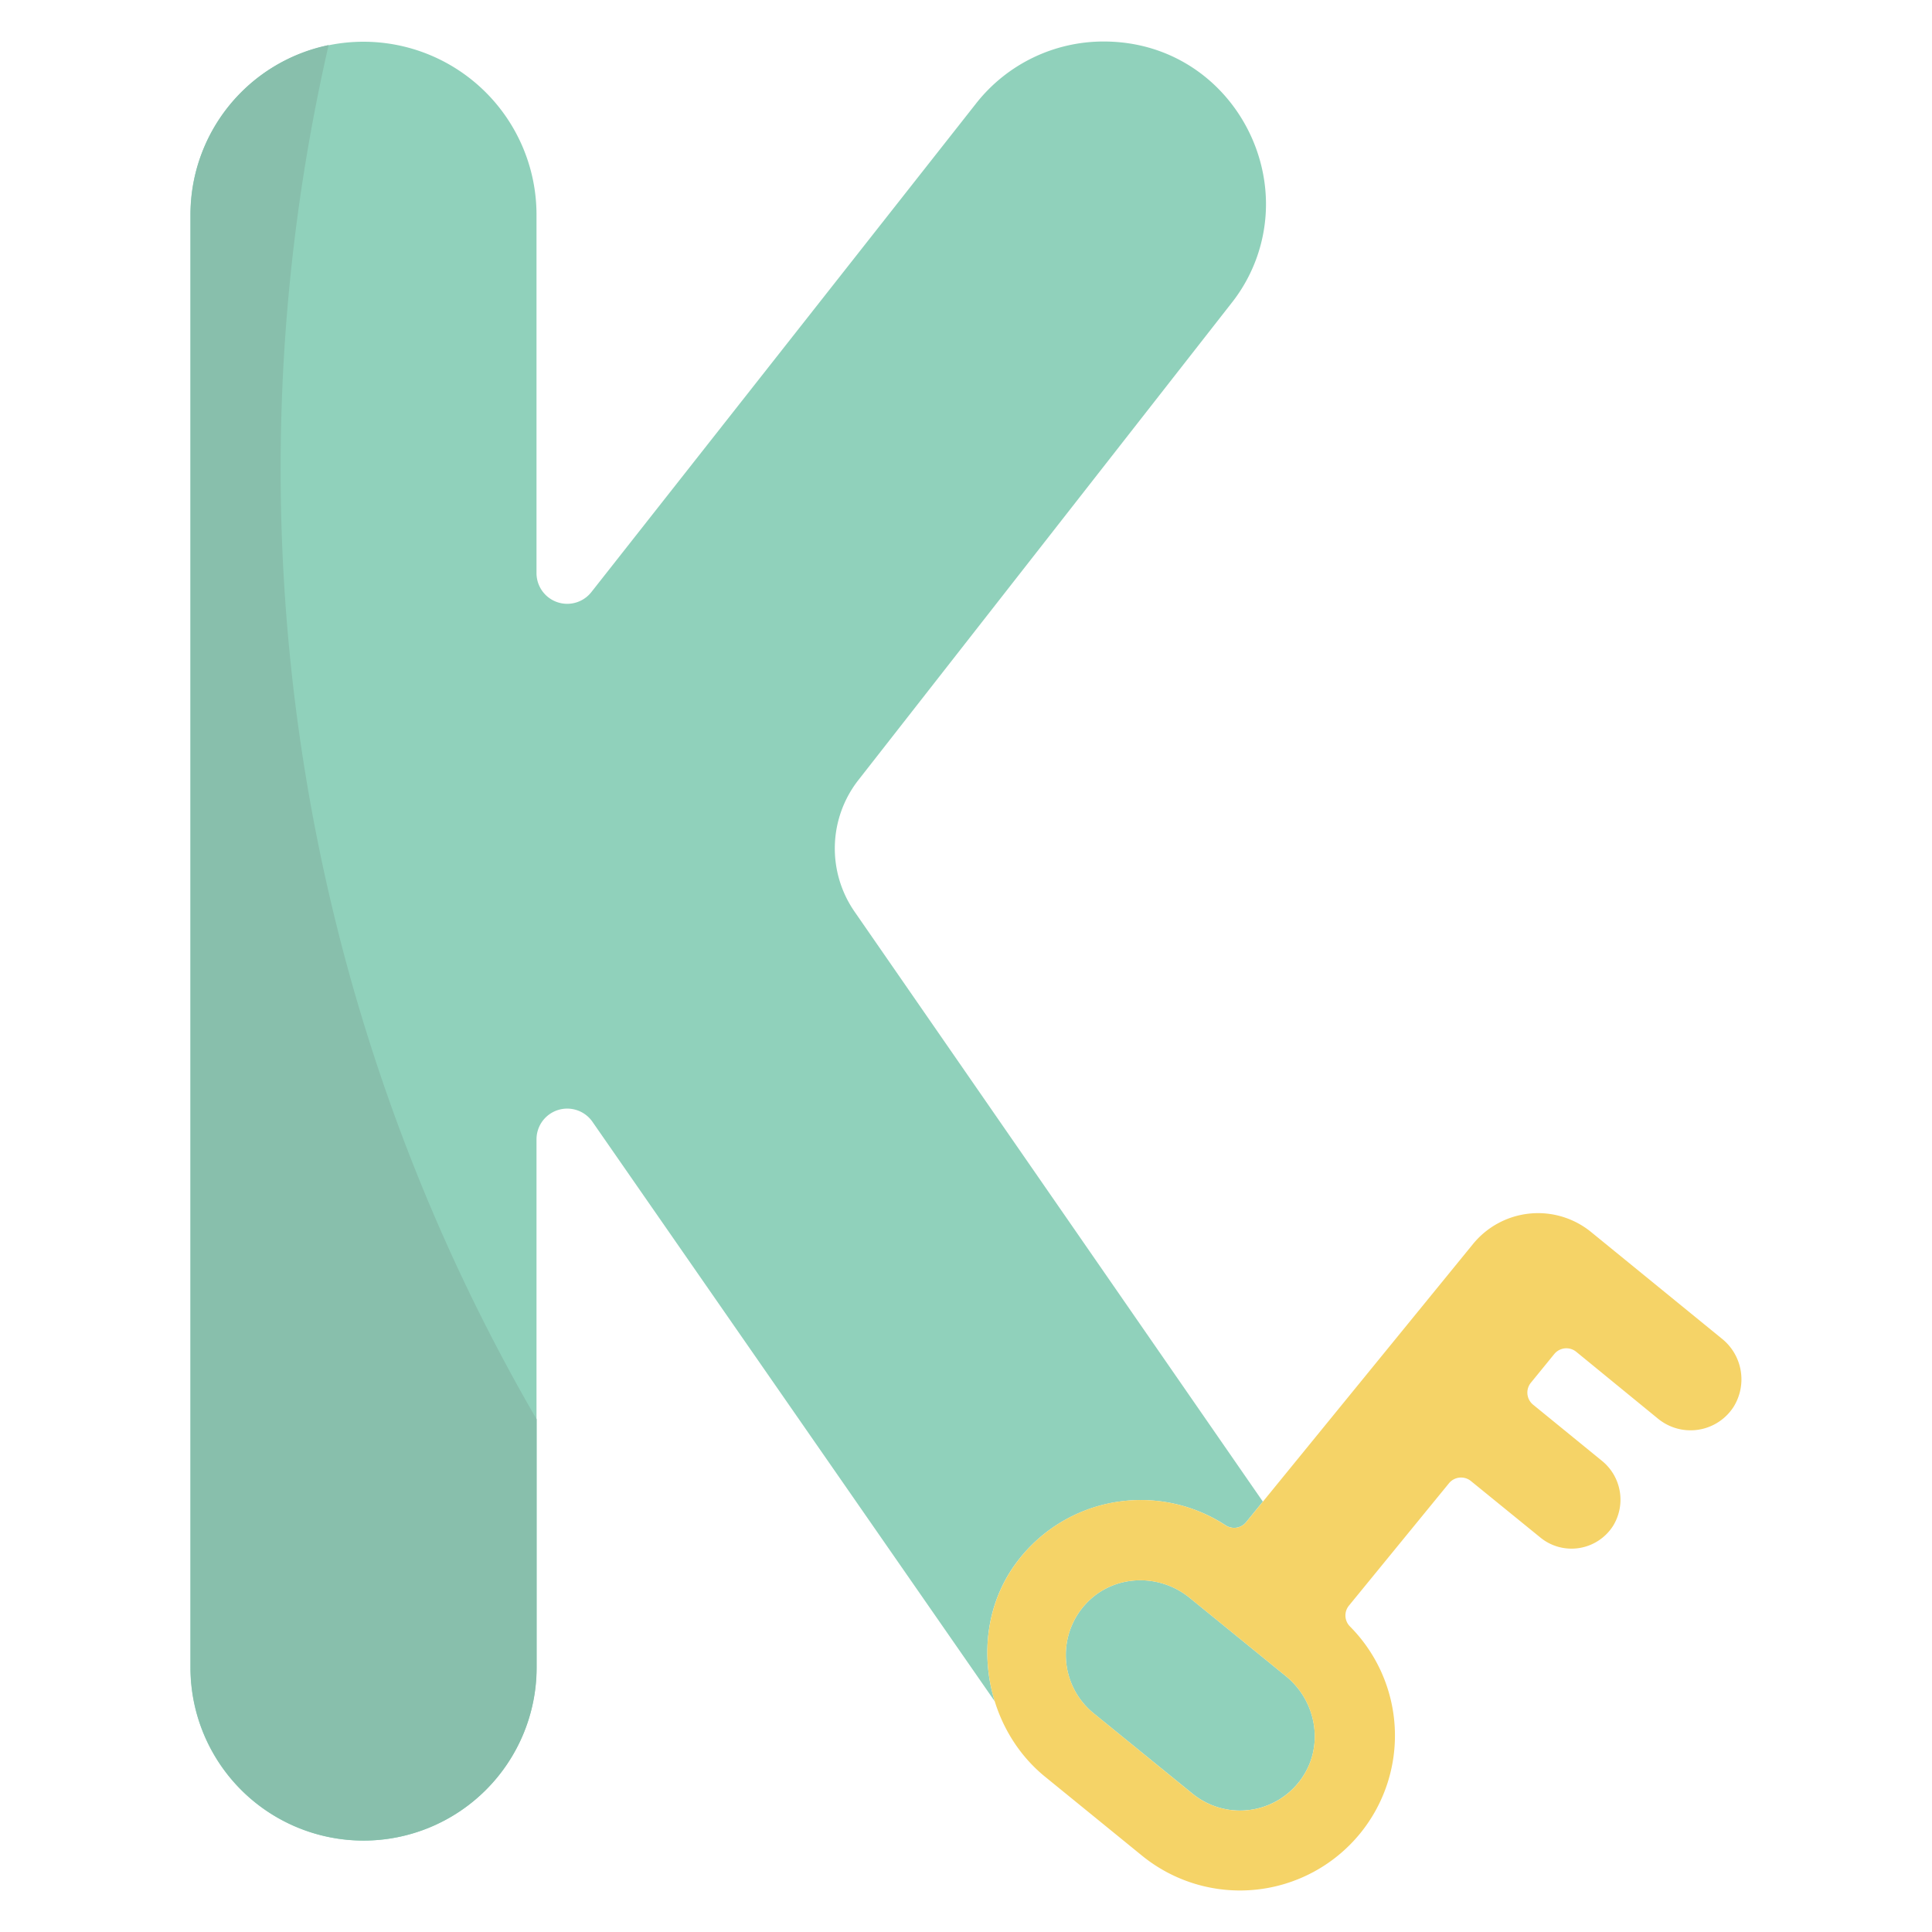 <svg height="512" viewBox="0 0 512 512" width="512" xmlns="http://www.w3.org/2000/svg"><g id="_11.K" data-name="11.K"><path d="m226.46 241.59 108.21 156.35-4.42 5.43a4.1 4.1 0 0 1 -5.43.86 41.07 41.07 0 0 0 -55.76 10.3c-7.67 10.57-9.2 24.24-5.44 36.34l-106.62-153.59a8.14 8.14 0 0 0 -14.82 4.64v140a45.86 45.86 0 0 1 -91.72 0v-385a45.86 45.86 0 0 1 91.72 0v95a8.14 8.14 0 0 0 14.53 5l102-129.55a42.94 42.94 0 0 1 33.79-16.37c25.5 0 43 20.91 43 43.13a42.25 42.25 0 0 1 -9.2 26.27l-98.81 126.31a29.42 29.42 0 0 0 -1.03 34.88z" fill="#90d1bb"/><path d="m345.14 471c-.34.5-.7 1-1.08 1.46a19.9 19.9 0 0 1 -28 2.9l-26.28-21.36c-.47-.38-.92-.79-1.35-1.21a19.91 19.91 0 0 1 -.28-28.16c7.24-7.41 19.08-7.73 27.11-1.2l25.54 20.79c8.04 6.55 10.12 18.21 4.34 26.78z" fill="#90d1bb"/><path d="m276.94 470.84 25.72 20.94a41.11 41.11 0 0 0 57.79-5.9 41.05 41.05 0 0 0 -2.72-54.88 4.12 4.12 0 0 1 -.25-5.49l26.52-32.44a4.14 4.14 0 0 1 5.81-.58l18.44 15q.58.47 1.2.87a13.06 13.06 0 0 0 18-3.94 13.25 13.25 0 0 0 -3-17.35l-18.17-14.82a4.13 4.13 0 0 1 -.59-5.8l6.22-7.63a4.14 4.14 0 0 1 5.81-.58l21.71 17.76a14.17 14.17 0 0 0 1.25.9 13.57 13.57 0 0 0 18.75-4.09 13.8 13.8 0 0 0 -3.13-18.06l-34.64-28.25a22.25 22.25 0 0 0 -31.3 3.18l-60.11 73.71a4.12 4.12 0 0 1 -5.43.86 41 41 0 0 0 -55.76 10.3c-12.52 17.27-8.67 42.82 7.88 56.29zm12.85-16.84c-.47-.38-.92-.78-1.36-1.21a19.92 19.92 0 0 1 -.28-28.16c7.24-7.4 19.08-7.73 27.11-1.19l25.55 20.79c8 6.53 10.11 18.19 4.33 26.78a17.08 17.08 0 0 1 -1.07 1.46 19.92 19.92 0 0 1 -28 2.91z" fill="#f5d367"/><path d="m142.22 376.13v65.77a45.86 45.86 0 0 1 -91.72 0v-385a45.87 45.87 0 0 1 36.59-44.96 501.67 501.67 0 0 0 55.13 364.19z" fill="#88bfac"/></g></svg>